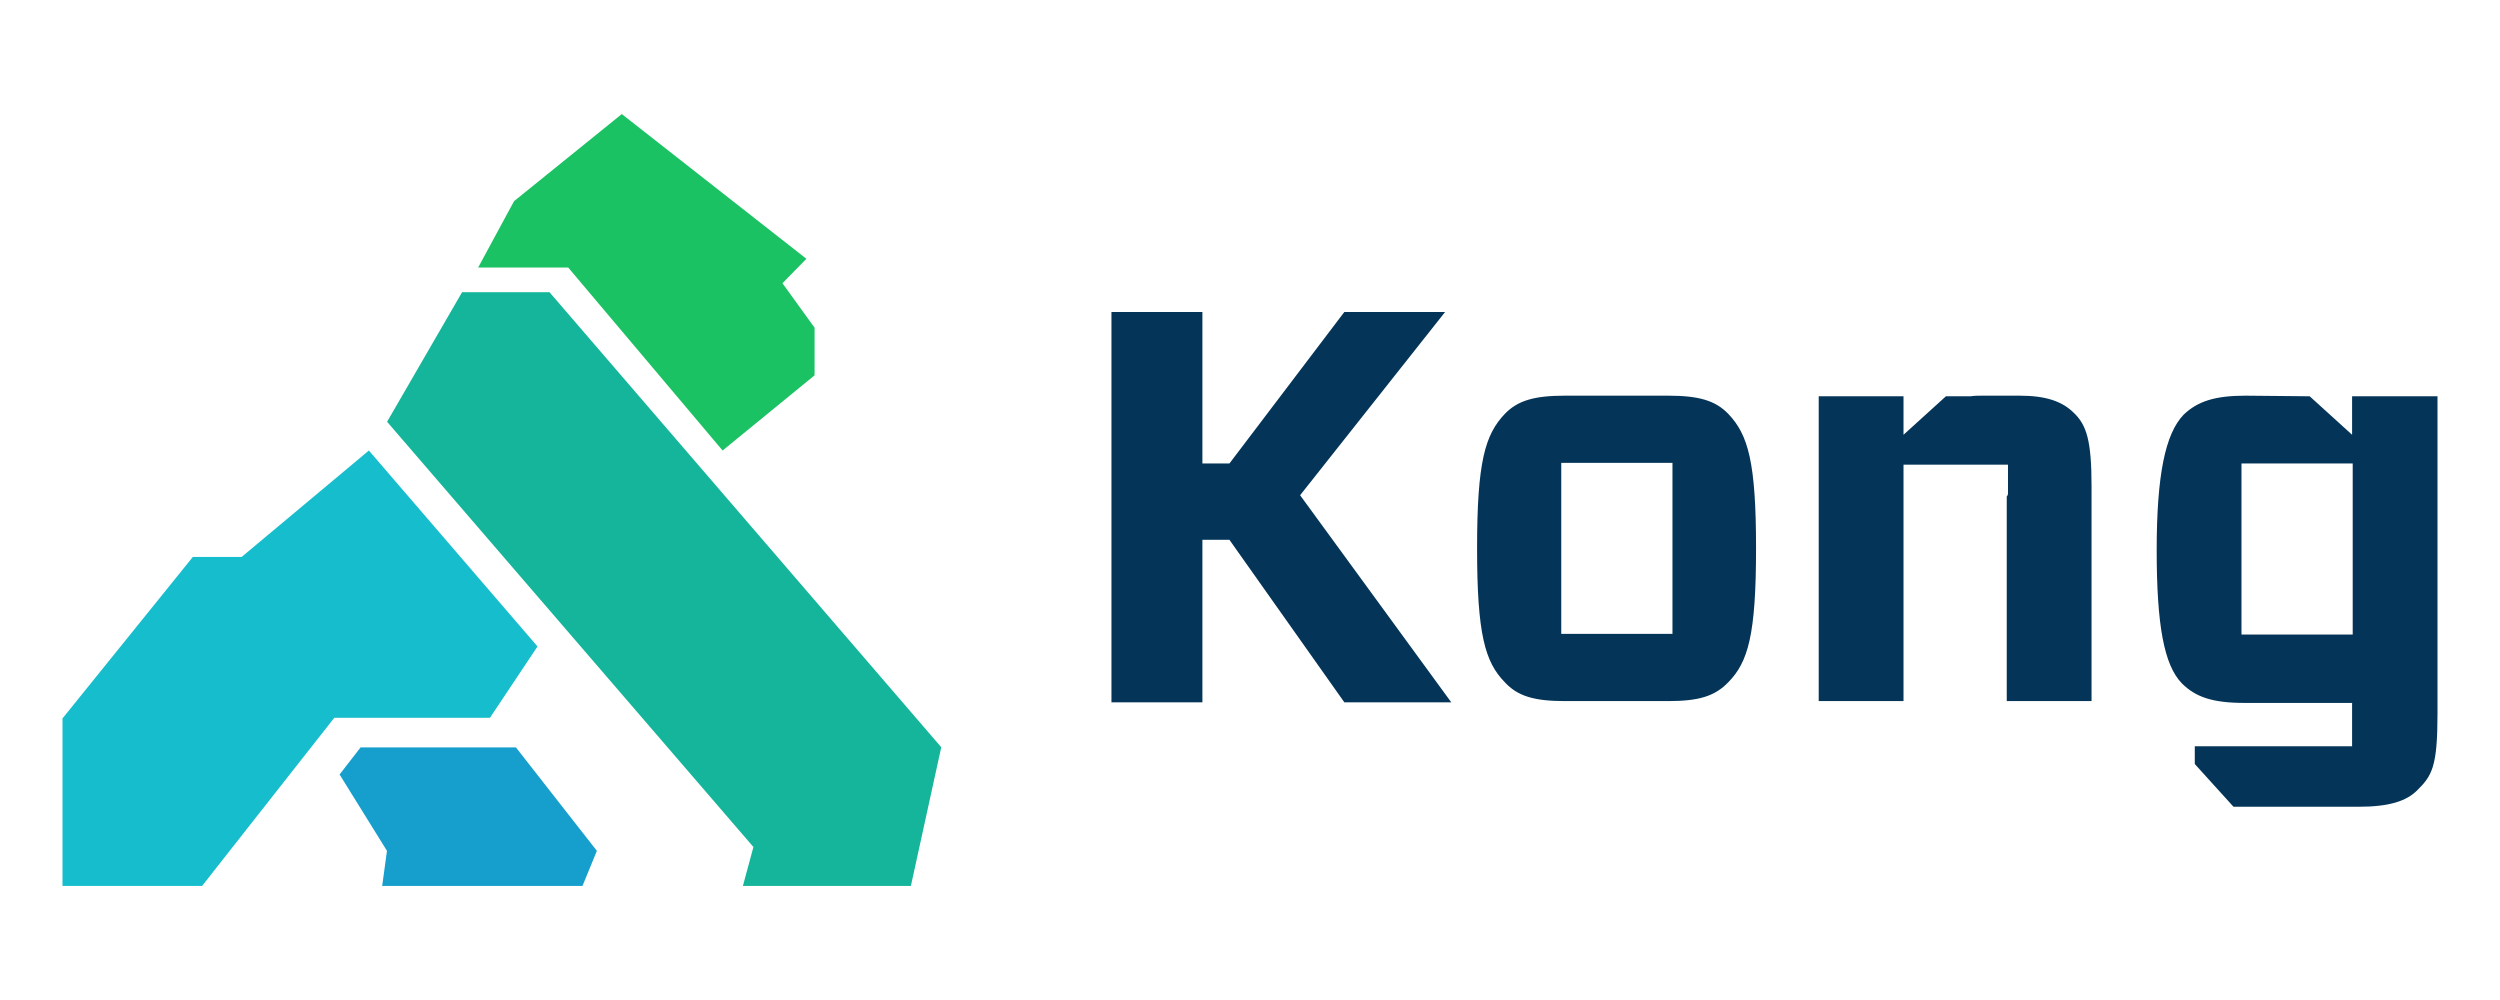 <svg width="160" height="64" viewBox="0 0 160 64" fill="none" xmlns="http://www.w3.org/2000/svg">
<path d="M143.455 40.608H150.573V29.662H143.455V40.608ZM150.534 25.362H156V45.691C156 49.053 155.646 49.639 154.742 50.538C154.034 51.281 152.893 51.633 150.927 51.633H142.944L140.466 48.897V47.763H150.534V44.987H143.651C141.567 44.987 140.505 44.596 139.64 43.736C138.5 42.563 138.028 40.022 138.028 35.213C138.028 30.405 138.578 27.746 139.758 26.534C140.663 25.674 141.764 25.323 143.73 25.323L147.82 25.362L150.534 27.825V25.362ZM86.038 19.966H92.488L83.207 31.695L92.881 44.948H86.038L78.684 34.549H76.954V44.948H71.133V19.966H76.954V29.662H78.684L86.038 19.966ZM128.511 31.538V29.74H126.544C126.505 29.74 126.505 29.74 126.466 29.74H124.932C124.893 29.74 124.893 29.74 124.853 29.74H121.825V31.538V44.87H116.398V25.362H119.977H121.825V25.713V27.825L124.539 25.362H126.112C126.348 25.323 126.623 25.323 126.898 25.323H129.258C130.91 25.323 131.971 25.674 132.719 26.417C133.545 27.199 133.859 28.215 133.859 31.108V44.87H128.432V31.773C128.511 31.695 128.511 31.617 128.511 31.538ZM99.92 40.569H107.038V29.623H99.92V40.569ZM100.156 44.87C98.19 44.87 97.128 44.557 96.302 43.658C95.044 42.368 94.533 40.608 94.533 35.096C94.533 29.545 95.044 27.825 96.302 26.495C97.128 25.635 98.19 25.323 100.156 25.323H106.763C108.729 25.323 109.791 25.635 110.617 26.495C111.876 27.825 112.387 29.545 112.387 35.096C112.387 40.648 111.876 42.368 110.617 43.658C109.752 44.557 108.729 44.87 106.763 44.87H100.156Z" fill="#043558"/>
<path d="M21.733 49.567L23.077 47.833H33.018L38.2 54.454L37.279 56.7H24.459L24.766 54.454L21.733 49.567Z" fill="#169FCC"/>
<path d="M24.773 26.993L29.574 18.7H35.167L60.24 47.823L58.296 56.7H47.545L48.219 54.208L24.773 26.993Z" fill="#14B59A"/>
<path d="M30.6 17.124L32.899 12.874L39.794 7.3L51.609 16.563L50.077 18.127L52.133 20.974V24.021L46.246 28.833L36.367 17.124H30.6Z" fill="#1BC263"/>
<path d="M12.341 35.645H15.464L23.608 28.833L34.4 41.373L31.356 45.94H21.394L14.515 54.687L12.934 56.7H4V45.979L12.341 35.645Z" fill="#16BDCC"/>
</svg>
